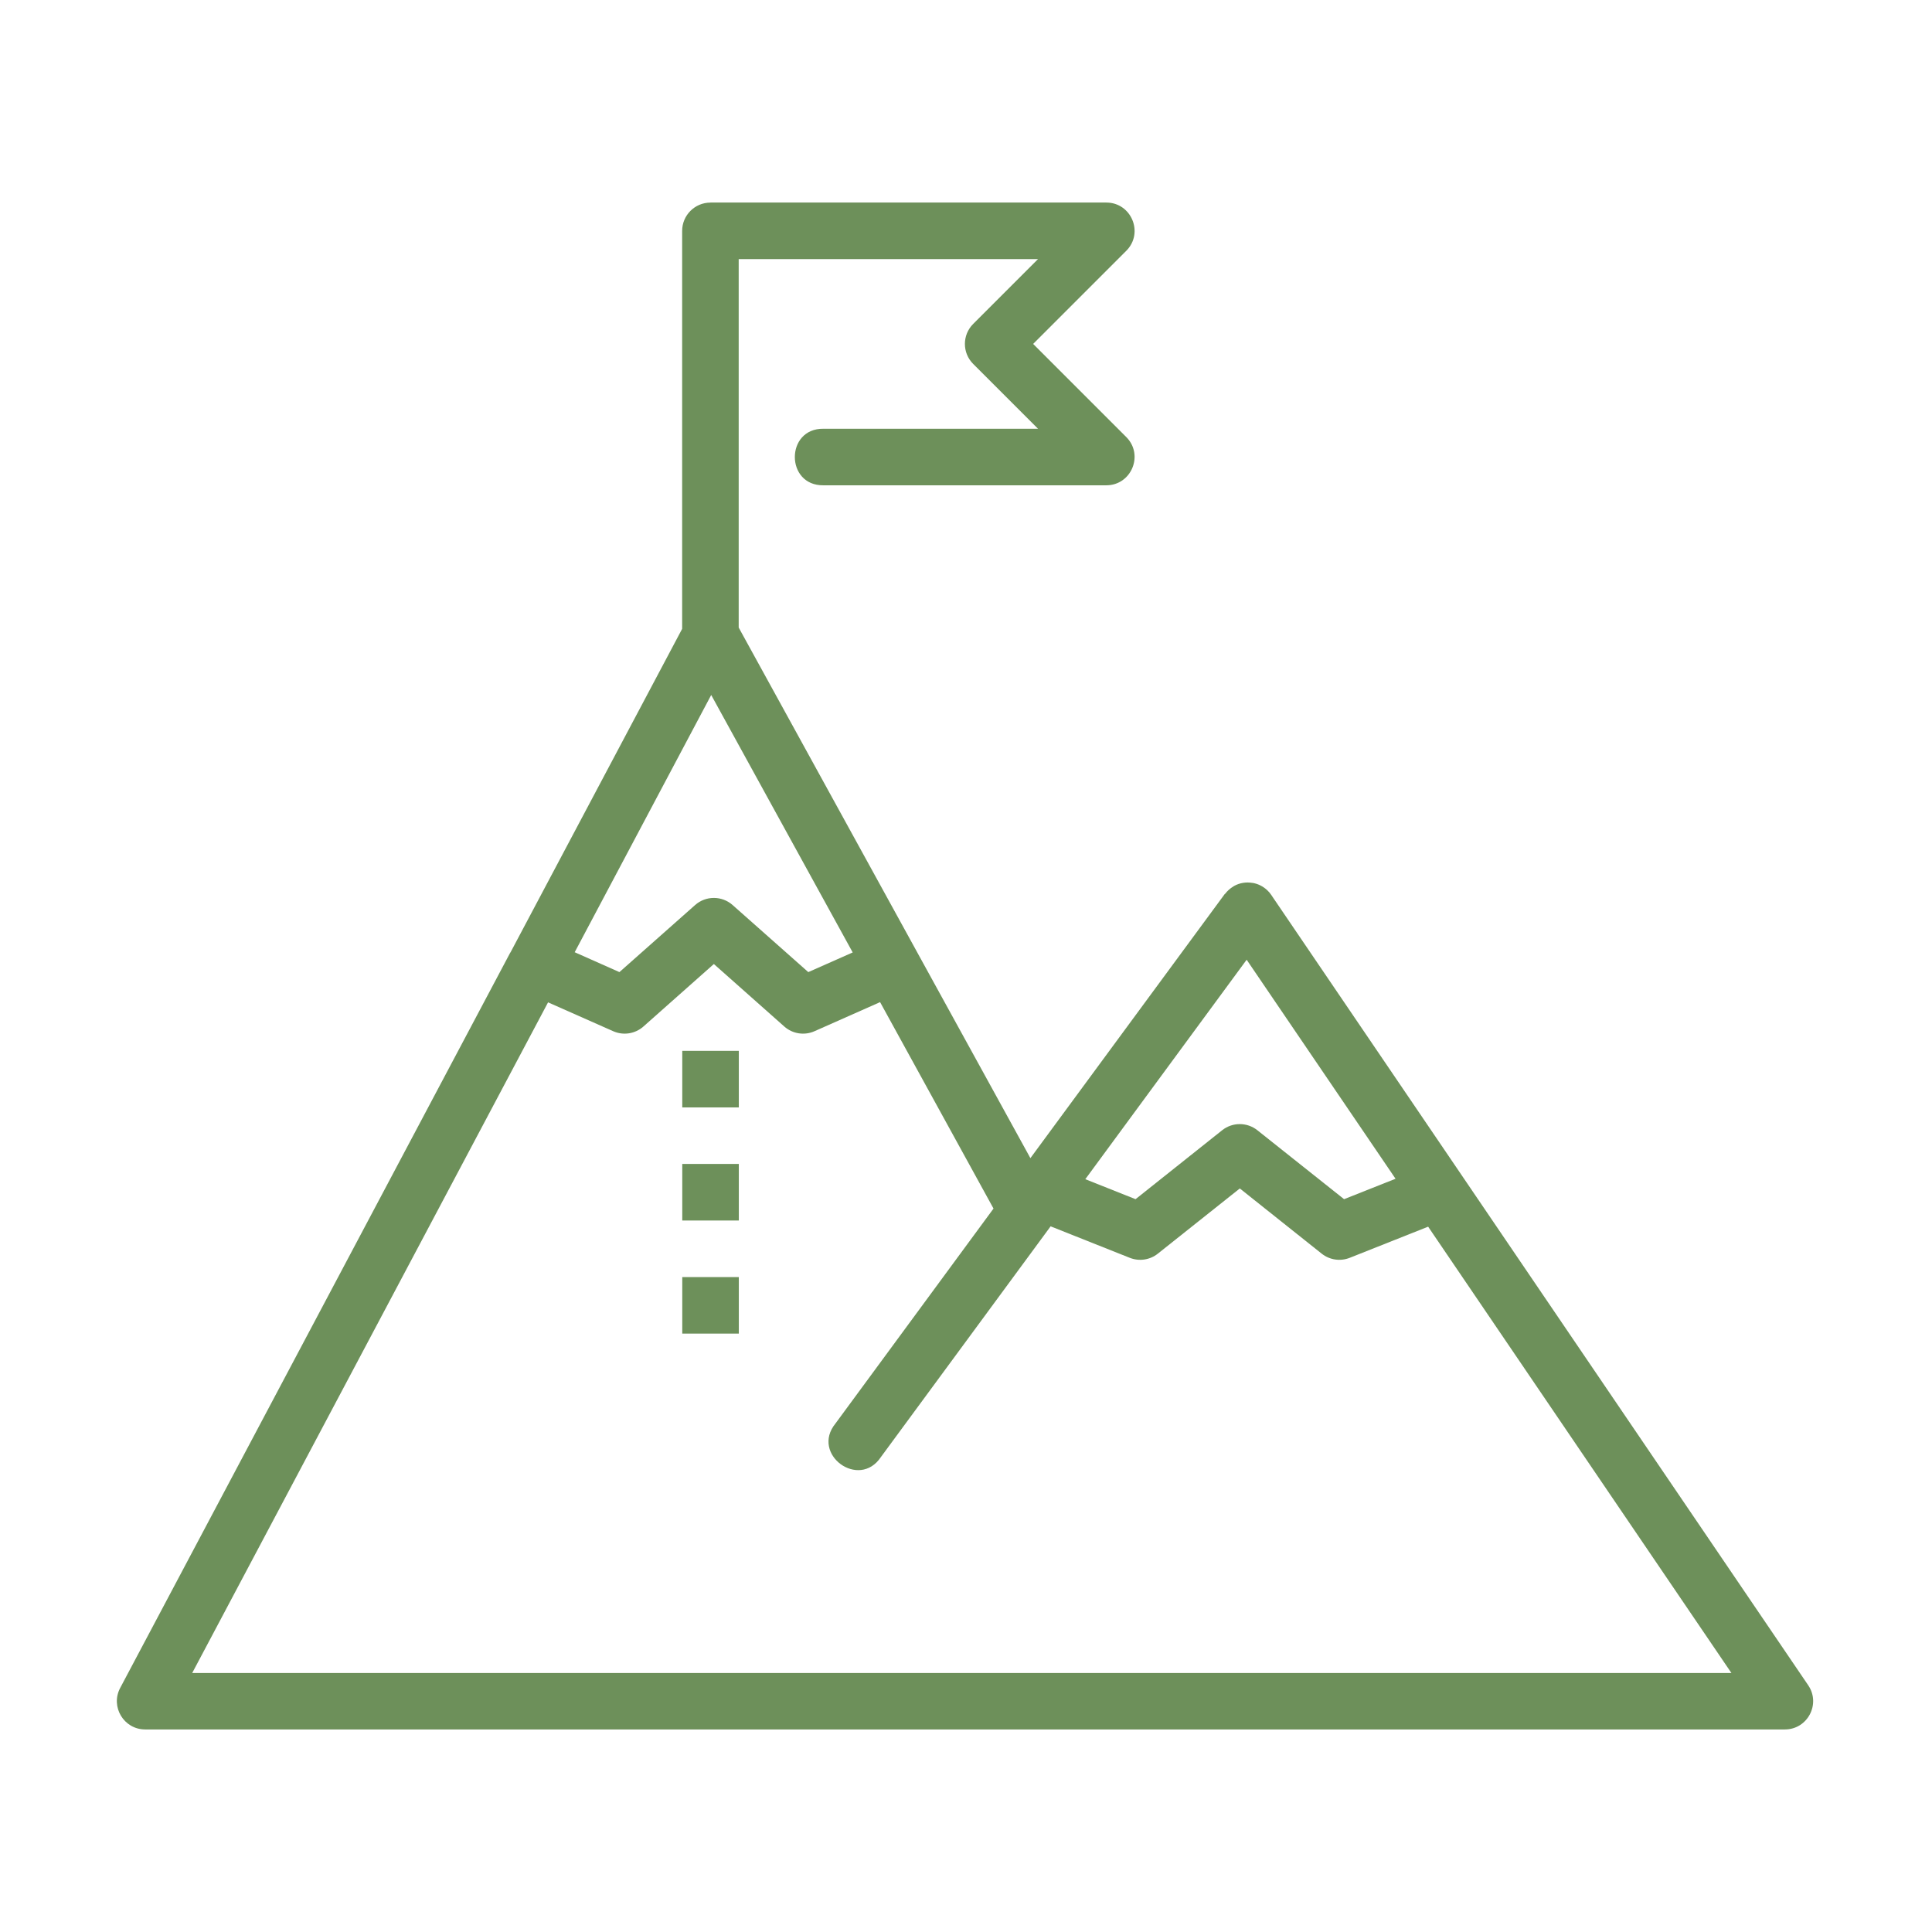 <?xml version="1.0" encoding="UTF-8" standalone="no"?>
<!DOCTYPE svg PUBLIC "-//W3C//DTD SVG 1.1//EN" "http://www.w3.org/Graphics/SVG/1.1/DTD/svg11.dtd">
<svg width="100%" height="100%" viewBox="0 0 124 124" version="1.1" xmlns="http://www.w3.org/2000/svg" xmlns:xlink="http://www.w3.org/1999/xlink" xml:space="preserve" xmlns:serif="http://www.serif.com/" style="fill-rule:evenodd;clip-rule:evenodd;stroke-linejoin:round;stroke-miterlimit:2;">
    <g transform="matrix(1,0,0,1,7.5,13)">
        <path d="M38.097,0.003C37.095,0.003 36.282,0.816 36.282,1.818L36.282,27.36L25.259,48.137L25.252,48.137L0.214,95.335C-0.427,96.543 0.448,97.999 1.816,98L107.058,98C108.51,97.998 109.371,96.376 108.56,95.171L74.08,44.422C74.047,44.372 74.012,44.328 73.974,44.281C73.934,44.234 73.891,44.19 73.846,44.147C73.585,43.896 73.254,43.727 72.896,43.665L72.868,43.665C72.474,43.599 72.07,43.665 71.719,43.857C71.7,43.857 71.681,43.893 71.662,43.893C71.456,44.017 71.275,44.176 71.131,44.368L71.116,44.368L58.633,61.332L51.409,48.196C51.394,48.16 51.377,48.135 51.36,48.106L39.911,27.278L39.911,3.63L59.122,3.63L54.961,7.791C54.252,8.5 54.252,9.648 54.961,10.357L59.122,14.518L45.355,14.518C42.901,14.482 42.901,18.182 45.355,18.148L63.503,18.148C65.119,18.147 65.928,16.193 64.786,15.05L58.81,9.074L64.786,3.098C65.929,1.955 65.12,0 63.503,0L38.096,0L38.097,0.003ZM38.147,31.606L41.691,38.057L47.228,48.13L44.378,49.392L39.522,45.089C38.834,44.478 37.799,44.478 37.112,45.089L32.256,49.392L29.385,48.116L38.147,31.606ZM72.513,48.598L82.069,62.655L78.766,63.966L73.201,59.542C72.539,59.016 71.601,59.016 70.94,59.542L65.382,63.966L62.157,62.683L72.513,48.598ZM38.317,48.873L42.84,52.886C43.373,53.357 44.132,53.474 44.782,53.183L48.986,51.319L56.266,64.568L46.122,78.363C44.516,80.335 47.639,82.631 49.042,80.511L59.931,65.709L65.013,67.73C65.618,67.969 66.305,67.868 66.814,67.461L72.074,63.278L77.327,67.461C77.835,67.867 78.522,67.969 79.127,67.73L84.161,65.731L103.626,94.377L4.836,94.377L27.676,51.333L31.852,53.183C32.502,53.474 33.261,53.357 33.794,52.886L38.317,48.873ZM36.289,54.446L36.289,58.076L39.919,58.076L39.919,54.446L36.289,54.446ZM36.289,61.705L36.289,65.335L39.919,65.335L39.919,61.705L36.289,61.705ZM36.289,68.964L36.289,72.594L39.919,72.594L39.919,68.964L36.289,68.964Z" style="fill:rgb(109,144,90);"/>
    </g>
</svg>
